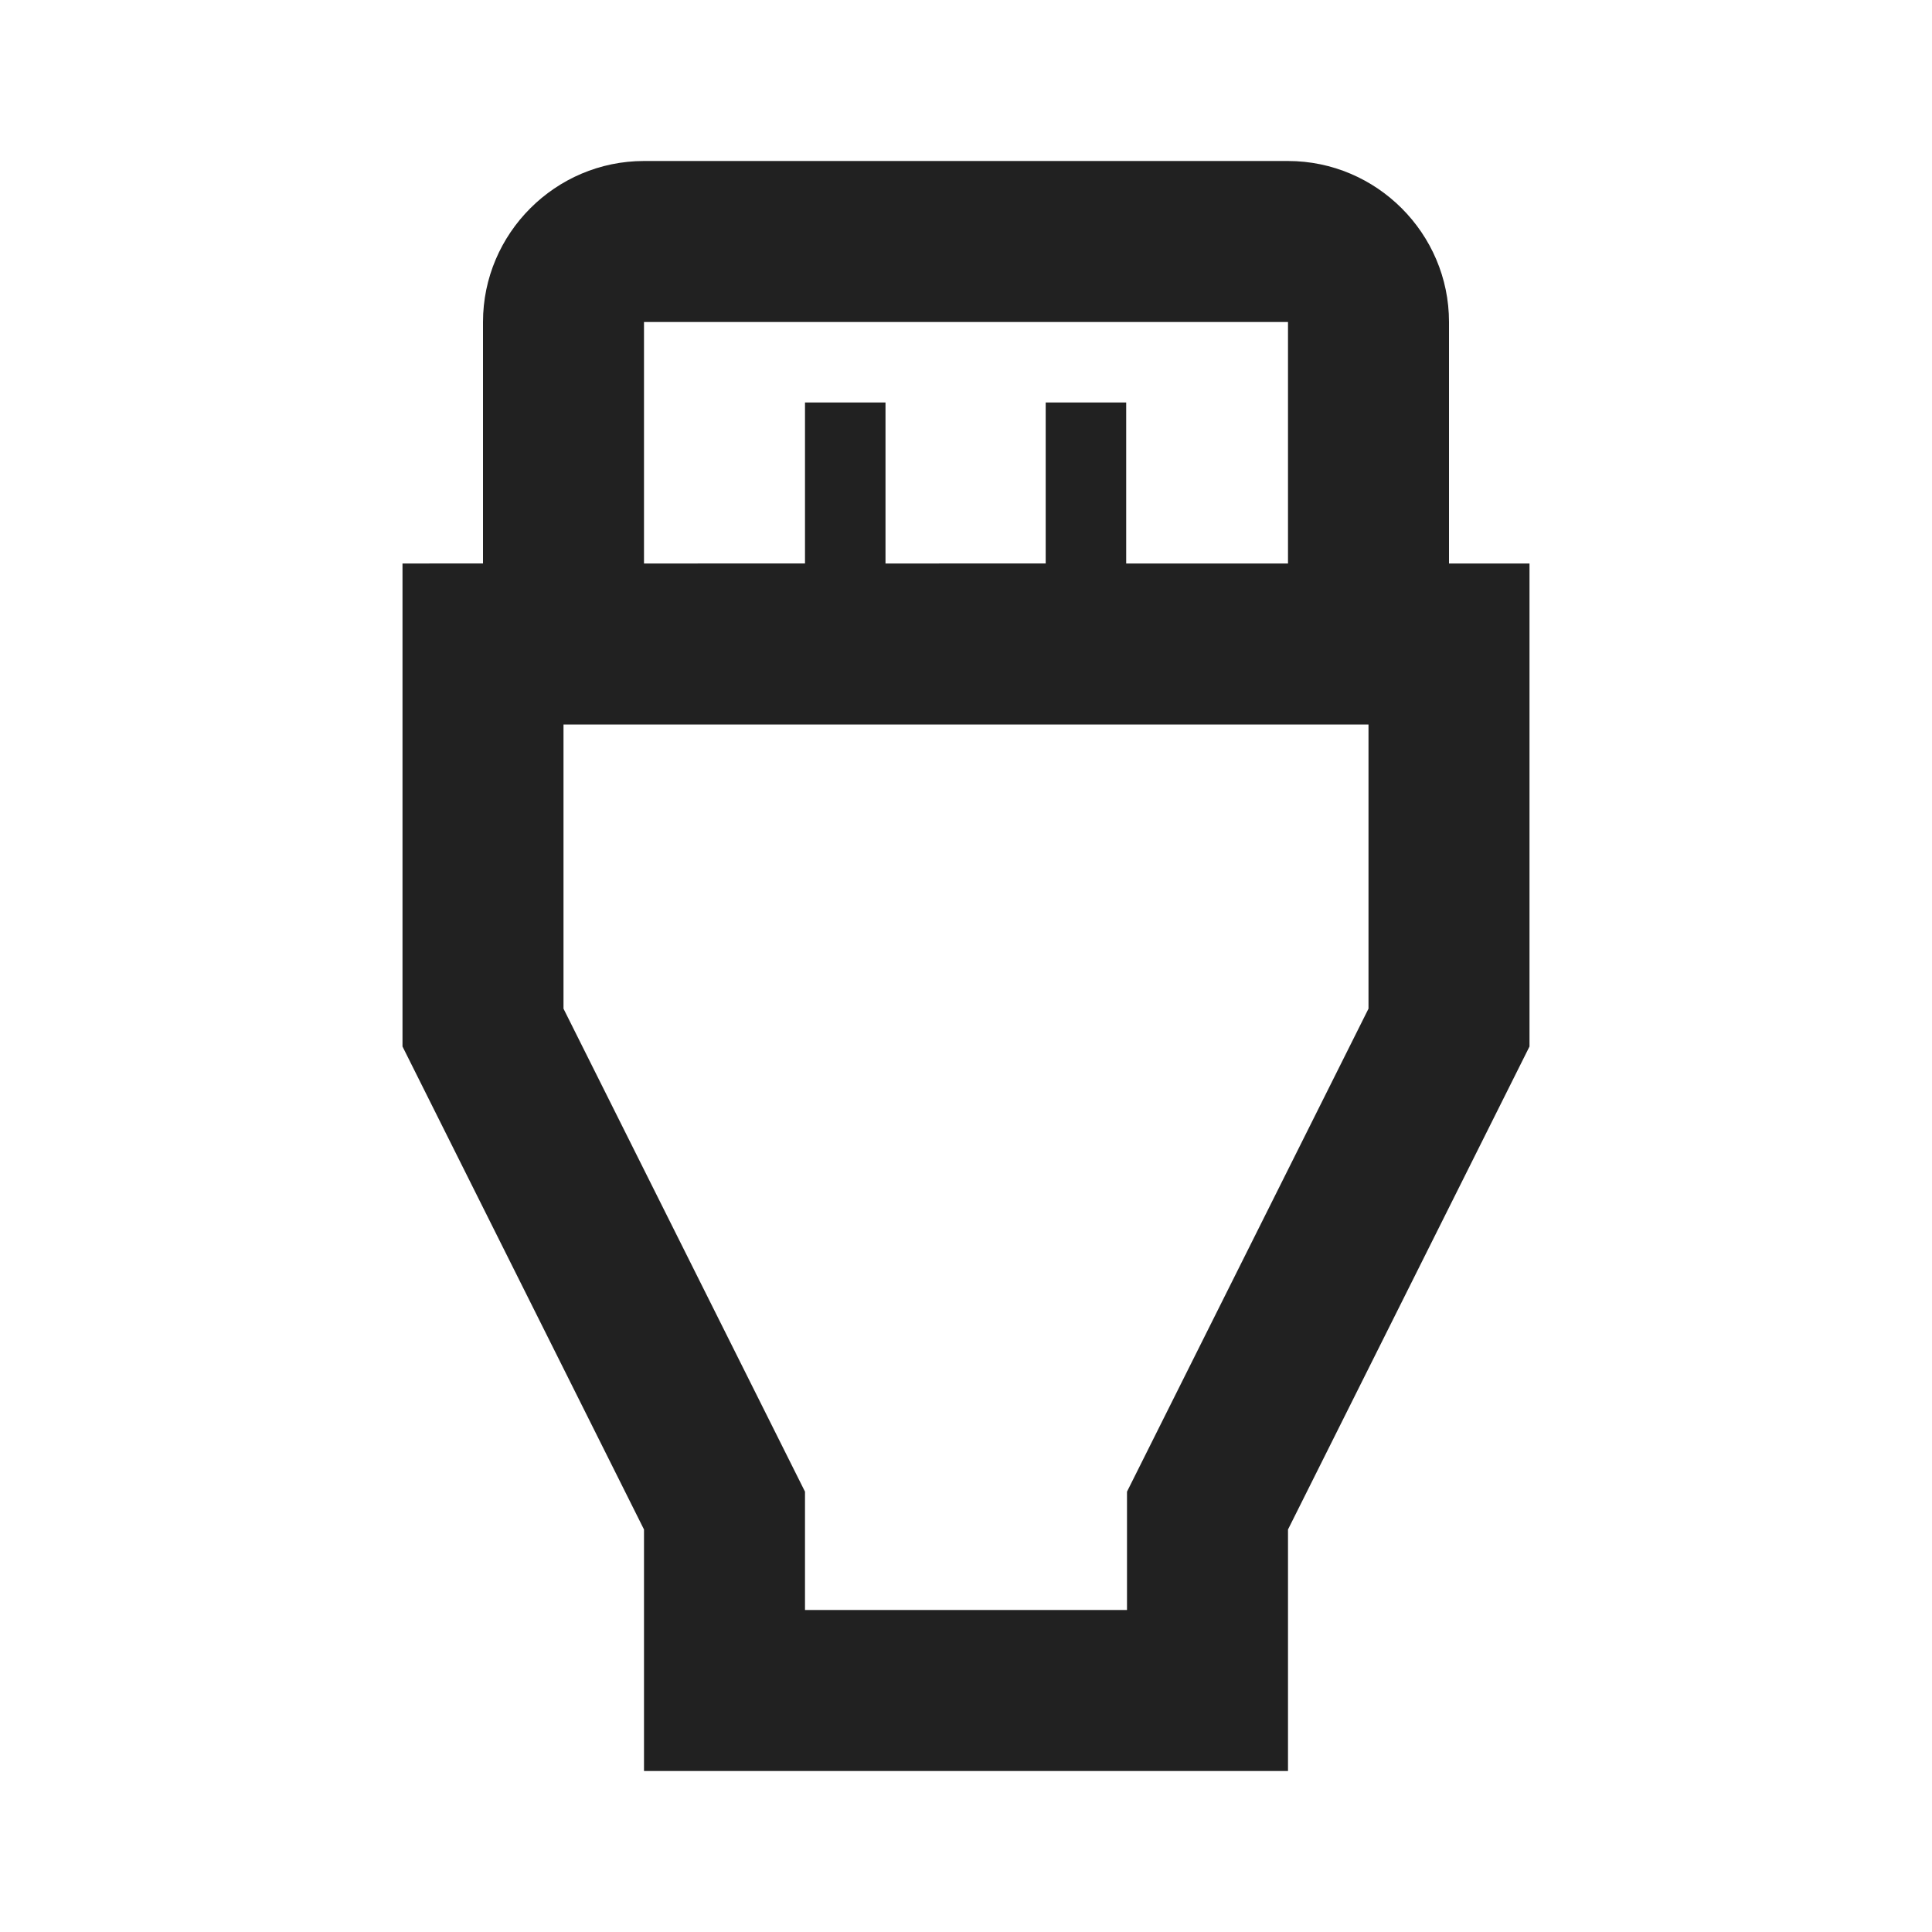 <?xml version="1.0" encoding="UTF-8"?>
<!DOCTYPE svg PUBLIC "-//W3C//DTD SVG 1.1//EN" "http://www.w3.org/Graphics/SVG/1.1/DTD/svg11.dtd">
<svg version="1.1" id="Layer_1" xmlns="http://www.w3.org/2000/svg" xmlns:xlink="http://www.w3.org/1999/xlink" x="0px" y="0px" width="24px" height="24px" viewBox="0 0 24 24" enable-background="new 0 0 24 24" xml:space="preserve">
  <g id="icon">
    <path d="M18,7V4c0,-1.1,-0.9,-2,-2,-2H8c-1.1,0,-2,0.9,-2,2v3H5v6l3,6v3h8v-3l3,-6V7h-1zM8,4h8v3h-2.01V5h-1v2H11V5h-1v2H8V4zm9,8.53l-3,6V20h-4v-1.47l-3,-6V9h10v3.53z" fill="#212121"/>
  </g>
</svg>
